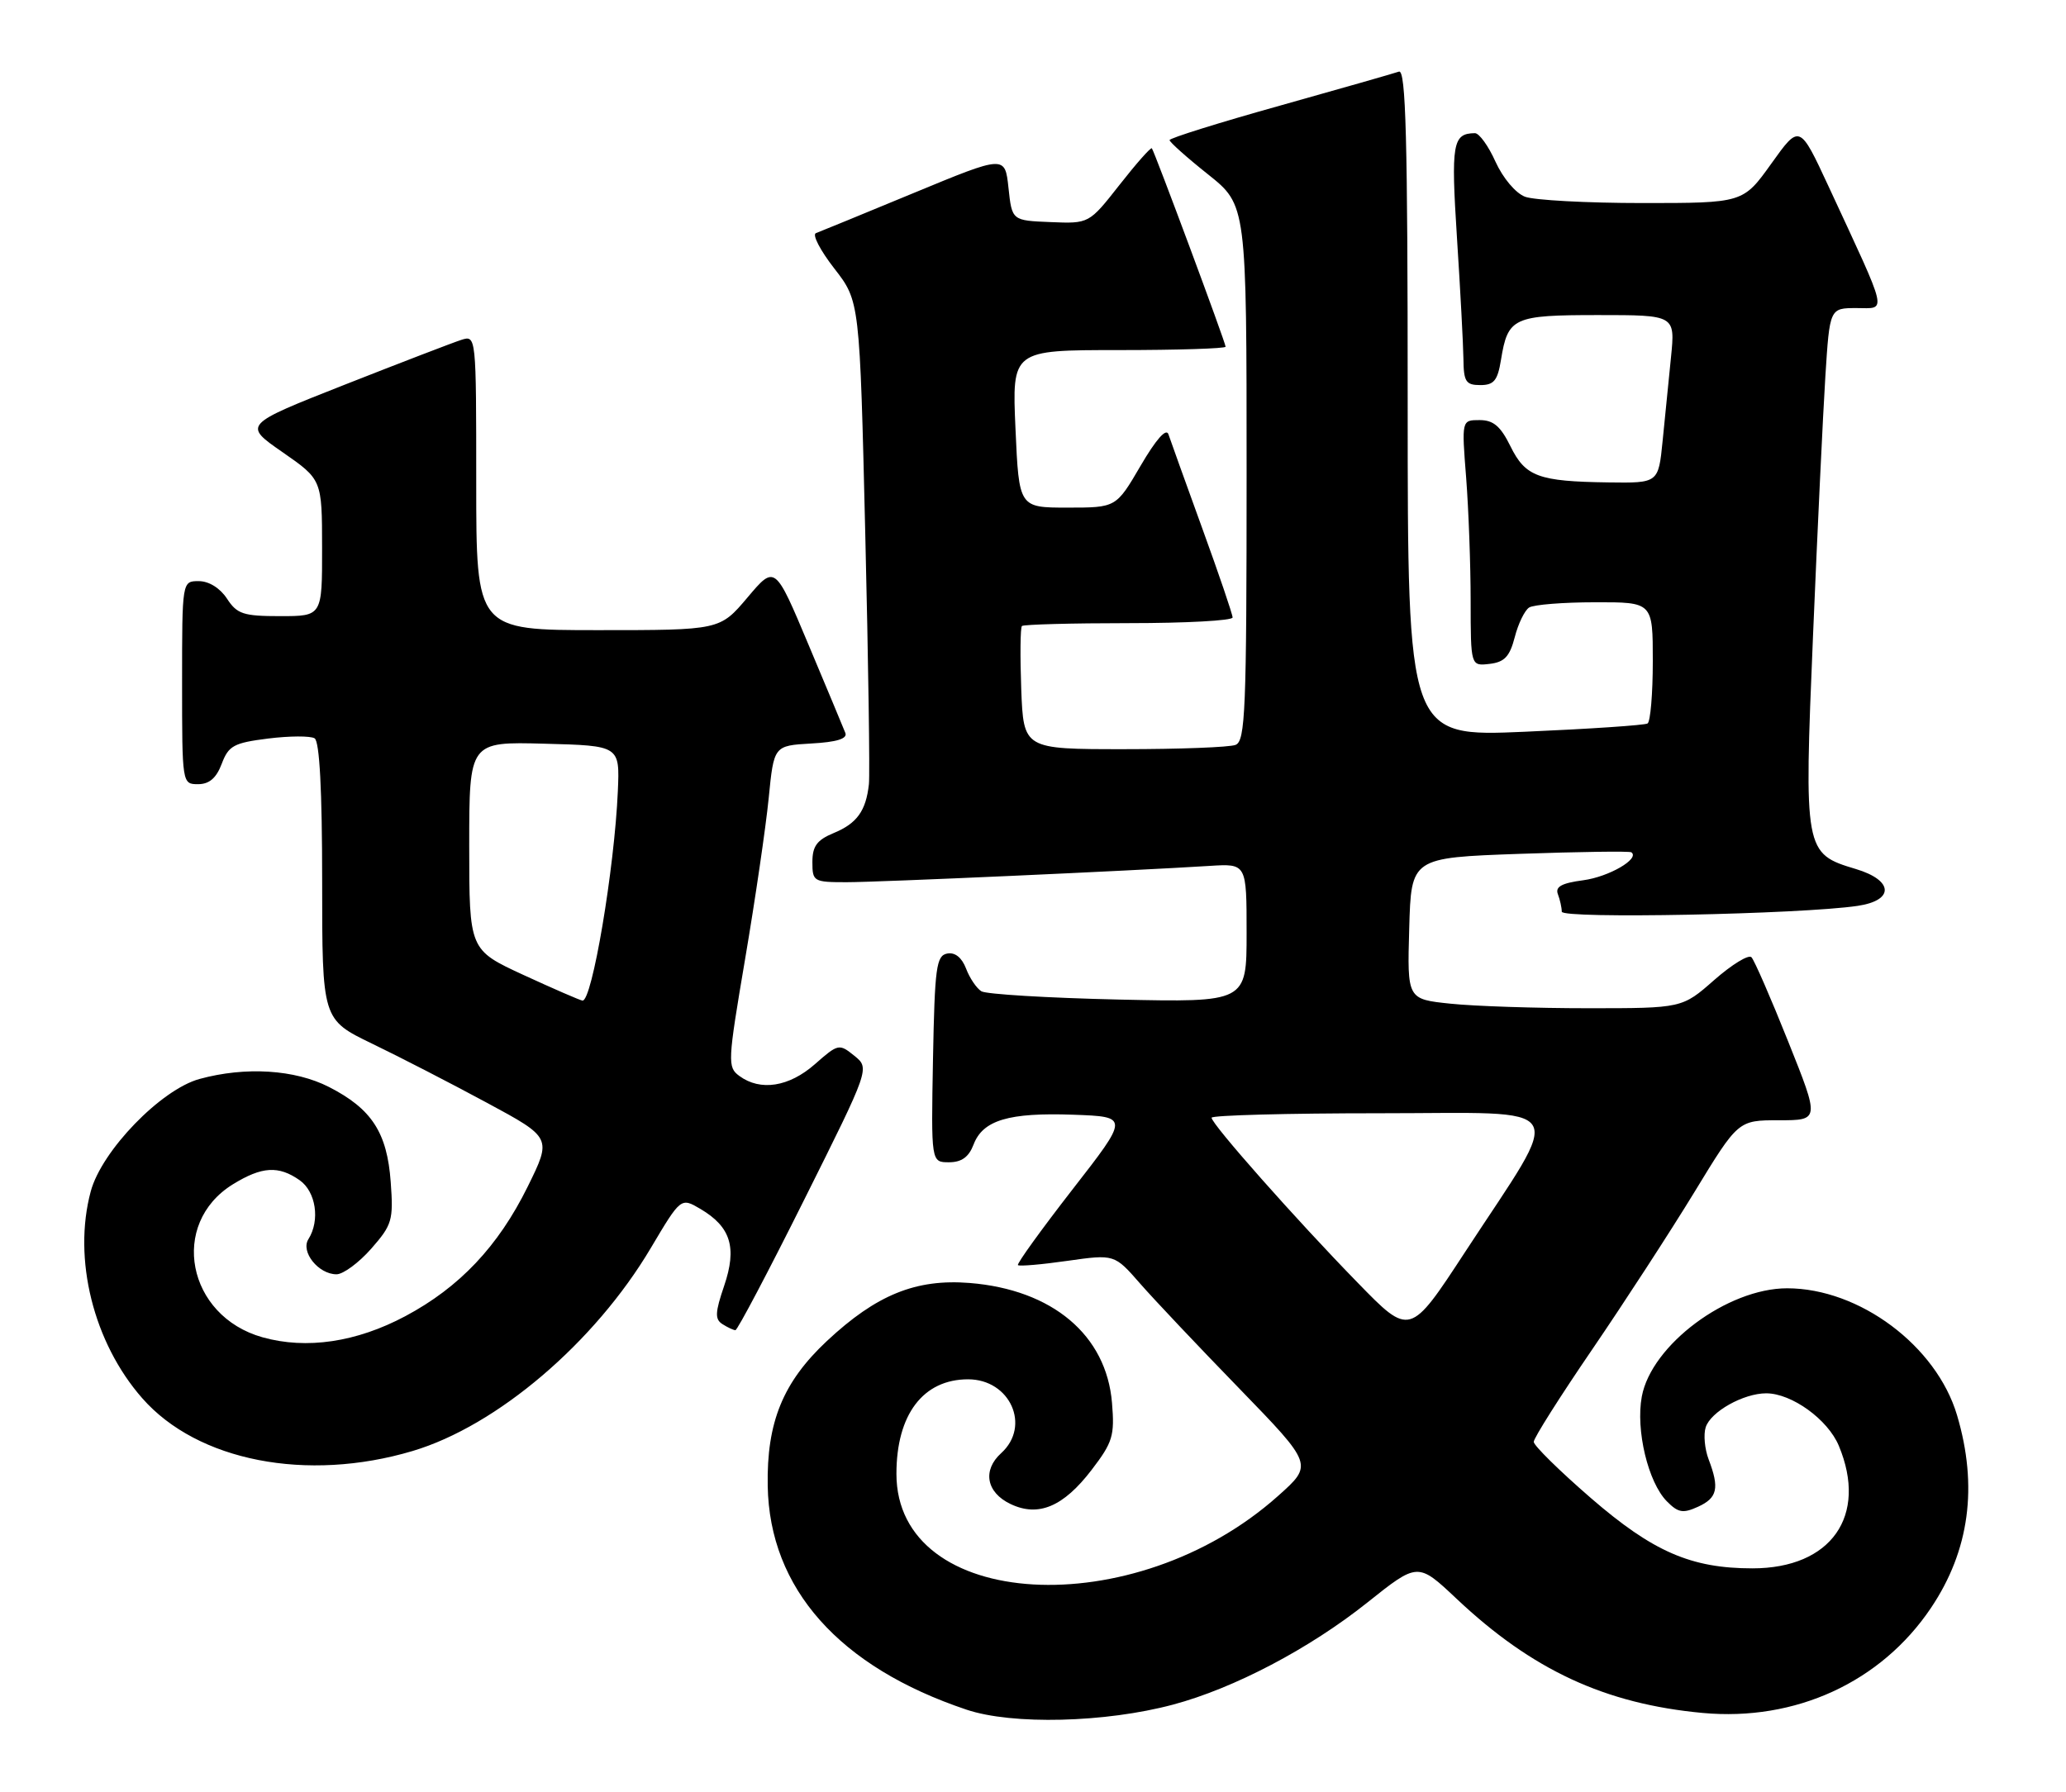 <?xml version="1.0" encoding="UTF-8" standalone="no"?>
<!DOCTYPE svg PUBLIC "-//W3C//DTD SVG 1.1//EN" "http://www.w3.org/Graphics/SVG/1.1/DTD/svg11.dtd" >
<svg xmlns="http://www.w3.org/2000/svg" xmlns:xlink="http://www.w3.org/1999/xlink" version="1.1" viewBox="0 0 295 256">
 <g >
 <path fill="currentColor"
d=" M 167.50 243.46 C 176.21 241.13 186.96 235.48 195.23 228.89 C 202.45 223.13 202.45 223.13 207.98 228.34 C 218.77 238.52 229.17 243.35 243.11 244.65 C 256.37 245.88 268.59 240.26 275.72 229.65 C 281.22 221.47 282.46 212.28 279.44 202.12 C 276.50 192.22 265.50 184.00 255.18 184.00 C 246.65 184.00 235.80 192.09 234.43 199.46 C 233.54 204.25 235.33 211.72 238.01 214.43 C 239.62 216.06 240.31 216.18 242.46 215.20 C 245.23 213.94 245.54 212.55 243.97 208.43 C 243.41 206.95 243.22 204.89 243.55 203.86 C 244.25 201.63 248.95 199.00 252.20 199.00 C 255.84 199.01 260.99 202.73 262.56 206.49 C 266.74 216.50 261.47 224.00 250.23 224.00 C 241.47 224.00 236.02 221.63 227.16 213.96 C 222.67 210.07 219.00 206.46 219.00 205.93 C 219.00 205.39 222.76 199.45 227.35 192.73 C 231.94 186.00 238.51 175.89 241.95 170.25 C 248.19 160.00 248.19 160.00 254.01 160.00 C 259.83 160.00 259.83 160.00 255.33 148.75 C 252.86 142.56 250.50 137.15 250.09 136.72 C 249.68 136.29 247.29 137.76 244.77 139.97 C 240.19 144.00 240.19 144.00 226.74 144.00 C 219.35 144.00 210.51 143.71 207.11 143.35 C 200.93 142.71 200.93 142.71 201.22 132.60 C 201.50 122.50 201.50 122.50 217.00 121.95 C 225.53 121.65 232.70 121.55 232.94 121.73 C 234.19 122.64 229.74 125.23 226.08 125.72 C 222.97 126.13 222.04 126.65 222.45 127.72 C 222.75 128.51 223.00 129.63 223.00 130.21 C 223.00 131.26 257.06 130.59 265.25 129.38 C 270.52 128.60 270.38 125.73 265.00 124.12 C 257.63 121.91 257.58 121.65 258.88 90.72 C 259.51 75.75 260.30 59.11 260.64 53.75 C 261.26 44.00 261.26 44.00 265.09 44.00 C 269.46 44.00 269.76 45.31 261.09 26.61 C 256.96 17.72 256.96 17.72 252.93 23.36 C 248.89 29.00 248.89 29.00 234.51 29.00 C 226.60 29.00 219.06 28.59 217.76 28.10 C 216.41 27.59 214.60 25.43 213.54 23.10 C 212.53 20.84 211.20 19.01 210.60 19.02 C 207.41 19.06 207.17 20.46 208.04 34.01 C 208.52 41.43 208.93 49.19 208.96 51.25 C 208.99 54.52 209.31 55.00 211.37 55.00 C 213.31 55.00 213.84 54.36 214.32 51.41 C 215.31 45.34 216.04 45.00 228.22 45.00 C 239.20 45.00 239.20 45.00 238.60 51.00 C 238.27 54.30 237.73 59.70 237.40 63.00 C 236.80 69.00 236.80 69.00 229.65 68.90 C 219.66 68.76 217.81 68.08 215.67 63.73 C 214.26 60.87 213.24 60.00 211.27 60.00 C 208.70 60.00 208.70 60.00 209.35 68.25 C 209.70 72.79 209.99 80.69 209.99 85.82 C 210.00 95.13 210.00 95.13 212.69 94.82 C 214.83 94.57 215.57 93.77 216.29 91.00 C 216.78 89.08 217.71 87.17 218.34 86.77 C 218.98 86.36 223.21 86.02 227.75 86.02 C 236.00 86.00 236.00 86.00 236.00 94.44 C 236.00 99.08 235.66 103.08 235.25 103.33 C 234.84 103.58 226.96 104.11 217.75 104.51 C 201.00 105.24 201.00 105.24 201.00 57.51 C 201.00 19.76 200.74 9.88 199.75 10.23 C 199.06 10.47 191.41 12.66 182.75 15.09 C 174.09 17.51 167.00 19.73 167.00 20.01 C 167.00 20.29 169.47 22.50 172.50 24.91 C 178.00 29.30 178.00 29.30 178.00 67.54 C 178.00 101.49 177.82 105.85 176.42 106.39 C 175.55 106.73 168.38 107.00 160.49 107.00 C 146.15 107.00 146.15 107.00 145.82 98.41 C 145.65 93.69 145.69 89.64 145.92 89.41 C 146.15 89.19 153.01 89.00 161.17 89.00 C 169.32 89.00 176.00 88.64 176.00 88.19 C 176.00 87.75 174.05 82.01 171.66 75.44 C 169.28 68.87 167.11 62.84 166.84 62.03 C 166.53 61.09 165.07 62.75 162.86 66.53 C 159.37 72.50 159.37 72.50 152.43 72.50 C 145.50 72.50 145.50 72.50 145.00 61.25 C 144.50 50.00 144.50 50.00 159.75 50.00 C 168.14 50.00 175.00 49.78 175.00 49.52 C 175.00 48.94 164.85 21.64 164.47 21.18 C 164.32 21.01 162.24 23.36 159.85 26.41 C 155.50 31.95 155.50 31.95 150.00 31.72 C 144.50 31.50 144.50 31.50 144.00 26.84 C 143.50 22.17 143.50 22.17 130.50 27.55 C 123.35 30.51 117.05 33.10 116.50 33.30 C 115.95 33.51 117.13 35.78 119.13 38.35 C 122.76 43.02 122.76 43.02 123.55 76.26 C 123.99 94.54 124.22 110.62 124.07 112.00 C 123.65 115.82 122.36 117.61 119.04 118.98 C 116.65 119.97 116.00 120.86 116.00 123.12 C 116.00 125.90 116.17 126.00 120.87 126.00 C 125.48 126.00 161.50 124.38 172.75 123.67 C 178.00 123.34 178.00 123.34 178.00 133.25 C 178.00 143.16 178.00 143.16 159.69 142.76 C 149.62 142.53 140.81 142.00 140.13 141.58 C 139.44 141.15 138.45 139.69 137.94 138.33 C 137.33 136.75 136.36 135.98 135.25 136.19 C 133.69 136.49 133.47 138.16 133.22 151.26 C 132.95 166.00 132.95 166.00 135.50 166.00 C 137.30 166.00 138.33 165.26 139.01 163.48 C 140.34 159.98 144.03 158.88 153.28 159.21 C 161.22 159.50 161.22 159.50 153.11 169.92 C 148.66 175.65 145.16 180.50 145.35 180.69 C 145.54 180.88 148.72 180.61 152.41 180.08 C 159.13 179.13 159.13 179.13 162.79 183.32 C 164.80 185.62 171.19 192.38 176.98 198.34 C 187.50 209.19 187.50 209.19 182.50 213.65 C 161.93 232.02 128.00 230.06 128.00 210.50 C 128.00 202.03 131.81 197.00 138.23 197.00 C 144.24 197.00 147.23 203.67 142.96 207.54 C 140.25 209.99 140.83 213.16 144.29 214.81 C 148.26 216.71 151.84 215.20 155.86 209.95 C 158.89 205.99 159.17 205.06 158.78 200.36 C 157.98 190.68 150.27 184.19 138.45 183.24 C 130.78 182.63 125.14 184.92 118.08 191.52 C 111.80 197.40 109.46 203.12 109.62 212.22 C 109.87 226.88 119.82 238.08 138.00 244.18 C 144.54 246.38 157.82 246.05 167.50 243.46 Z  M 58.91 207.24 C 70.96 203.65 84.91 191.76 92.92 178.26 C 97.22 171.02 97.22 171.02 100.02 172.67 C 104.35 175.23 105.26 178.18 103.40 183.65 C 102.10 187.47 102.06 188.42 103.16 189.12 C 103.90 189.59 104.73 189.98 105.01 189.98 C 105.29 189.99 109.73 181.58 114.86 171.29 C 124.20 152.58 124.20 152.58 121.99 150.79 C 119.82 149.04 119.69 149.06 116.35 152.00 C 112.66 155.24 108.58 155.88 105.58 153.68 C 103.86 152.42 103.89 151.73 106.40 136.93 C 107.84 128.44 109.35 118.12 109.76 114.00 C 110.50 106.50 110.50 106.50 115.84 106.19 C 119.47 105.99 121.02 105.51 120.71 104.69 C 120.45 104.04 118.09 98.36 115.45 92.09 C 110.66 80.68 110.66 80.68 106.73 85.34 C 102.79 90.00 102.79 90.00 85.40 90.00 C 68.00 90.00 68.00 90.00 68.00 68.93 C 68.00 47.93 67.99 47.87 65.88 48.54 C 64.72 48.91 57.23 51.79 49.23 54.94 C 34.70 60.67 34.70 60.67 40.34 64.58 C 45.98 68.50 45.98 68.50 45.99 78.25 C 46.00 88.00 46.00 88.00 40.02 88.00 C 34.75 88.00 33.85 87.71 32.41 85.50 C 31.42 83.99 29.83 83.00 28.38 83.00 C 26.00 83.00 26.00 83.00 26.00 97.50 C 26.00 111.93 26.01 112.00 28.28 112.00 C 29.88 112.00 30.89 111.13 31.66 109.09 C 32.64 106.50 33.37 106.10 38.30 105.48 C 41.35 105.10 44.33 105.09 44.92 105.45 C 45.63 105.89 46.00 112.85 46.00 125.87 C 46.00 145.61 46.00 145.61 53.13 149.06 C 57.05 150.95 64.43 154.75 69.52 157.50 C 78.79 162.50 78.79 162.50 75.34 169.50 C 71.14 178.01 65.61 183.86 57.88 187.98 C 50.90 191.70 43.77 192.76 37.49 191.00 C 26.69 187.97 24.13 174.79 33.25 169.15 C 37.39 166.60 39.77 166.45 42.78 168.56 C 45.11 170.19 45.73 174.30 44.04 176.98 C 42.89 178.78 45.47 182.00 48.05 182.00 C 49.01 182.00 51.24 180.35 53.01 178.34 C 55.99 174.94 56.19 174.28 55.79 168.83 C 55.28 161.76 53.08 158.37 46.98 155.25 C 42.09 152.75 35.06 152.31 28.50 154.10 C 22.99 155.60 14.52 164.35 12.96 170.15 C 10.36 179.79 13.34 191.77 20.32 199.71 C 28.20 208.69 43.82 211.73 58.91 207.24 Z  M 193.84 183.18 C 185.04 174.16 173.00 160.55 173.00 159.64 C 173.00 159.29 183.81 159.00 197.02 159.00 C 224.72 159.00 223.48 156.98 209.19 178.83 C 201.32 190.87 201.32 190.87 193.84 183.18 Z  M 74.75 139.25 C 67.00 135.67 67.00 135.67 67.00 120.80 C 67.00 105.93 67.00 105.93 77.75 106.22 C 88.50 106.50 88.50 106.50 88.22 113.00 C 87.74 124.07 84.53 143.09 83.17 142.91 C 82.80 142.86 79.01 141.21 74.75 139.25 Z "/>
</g>
</svg>